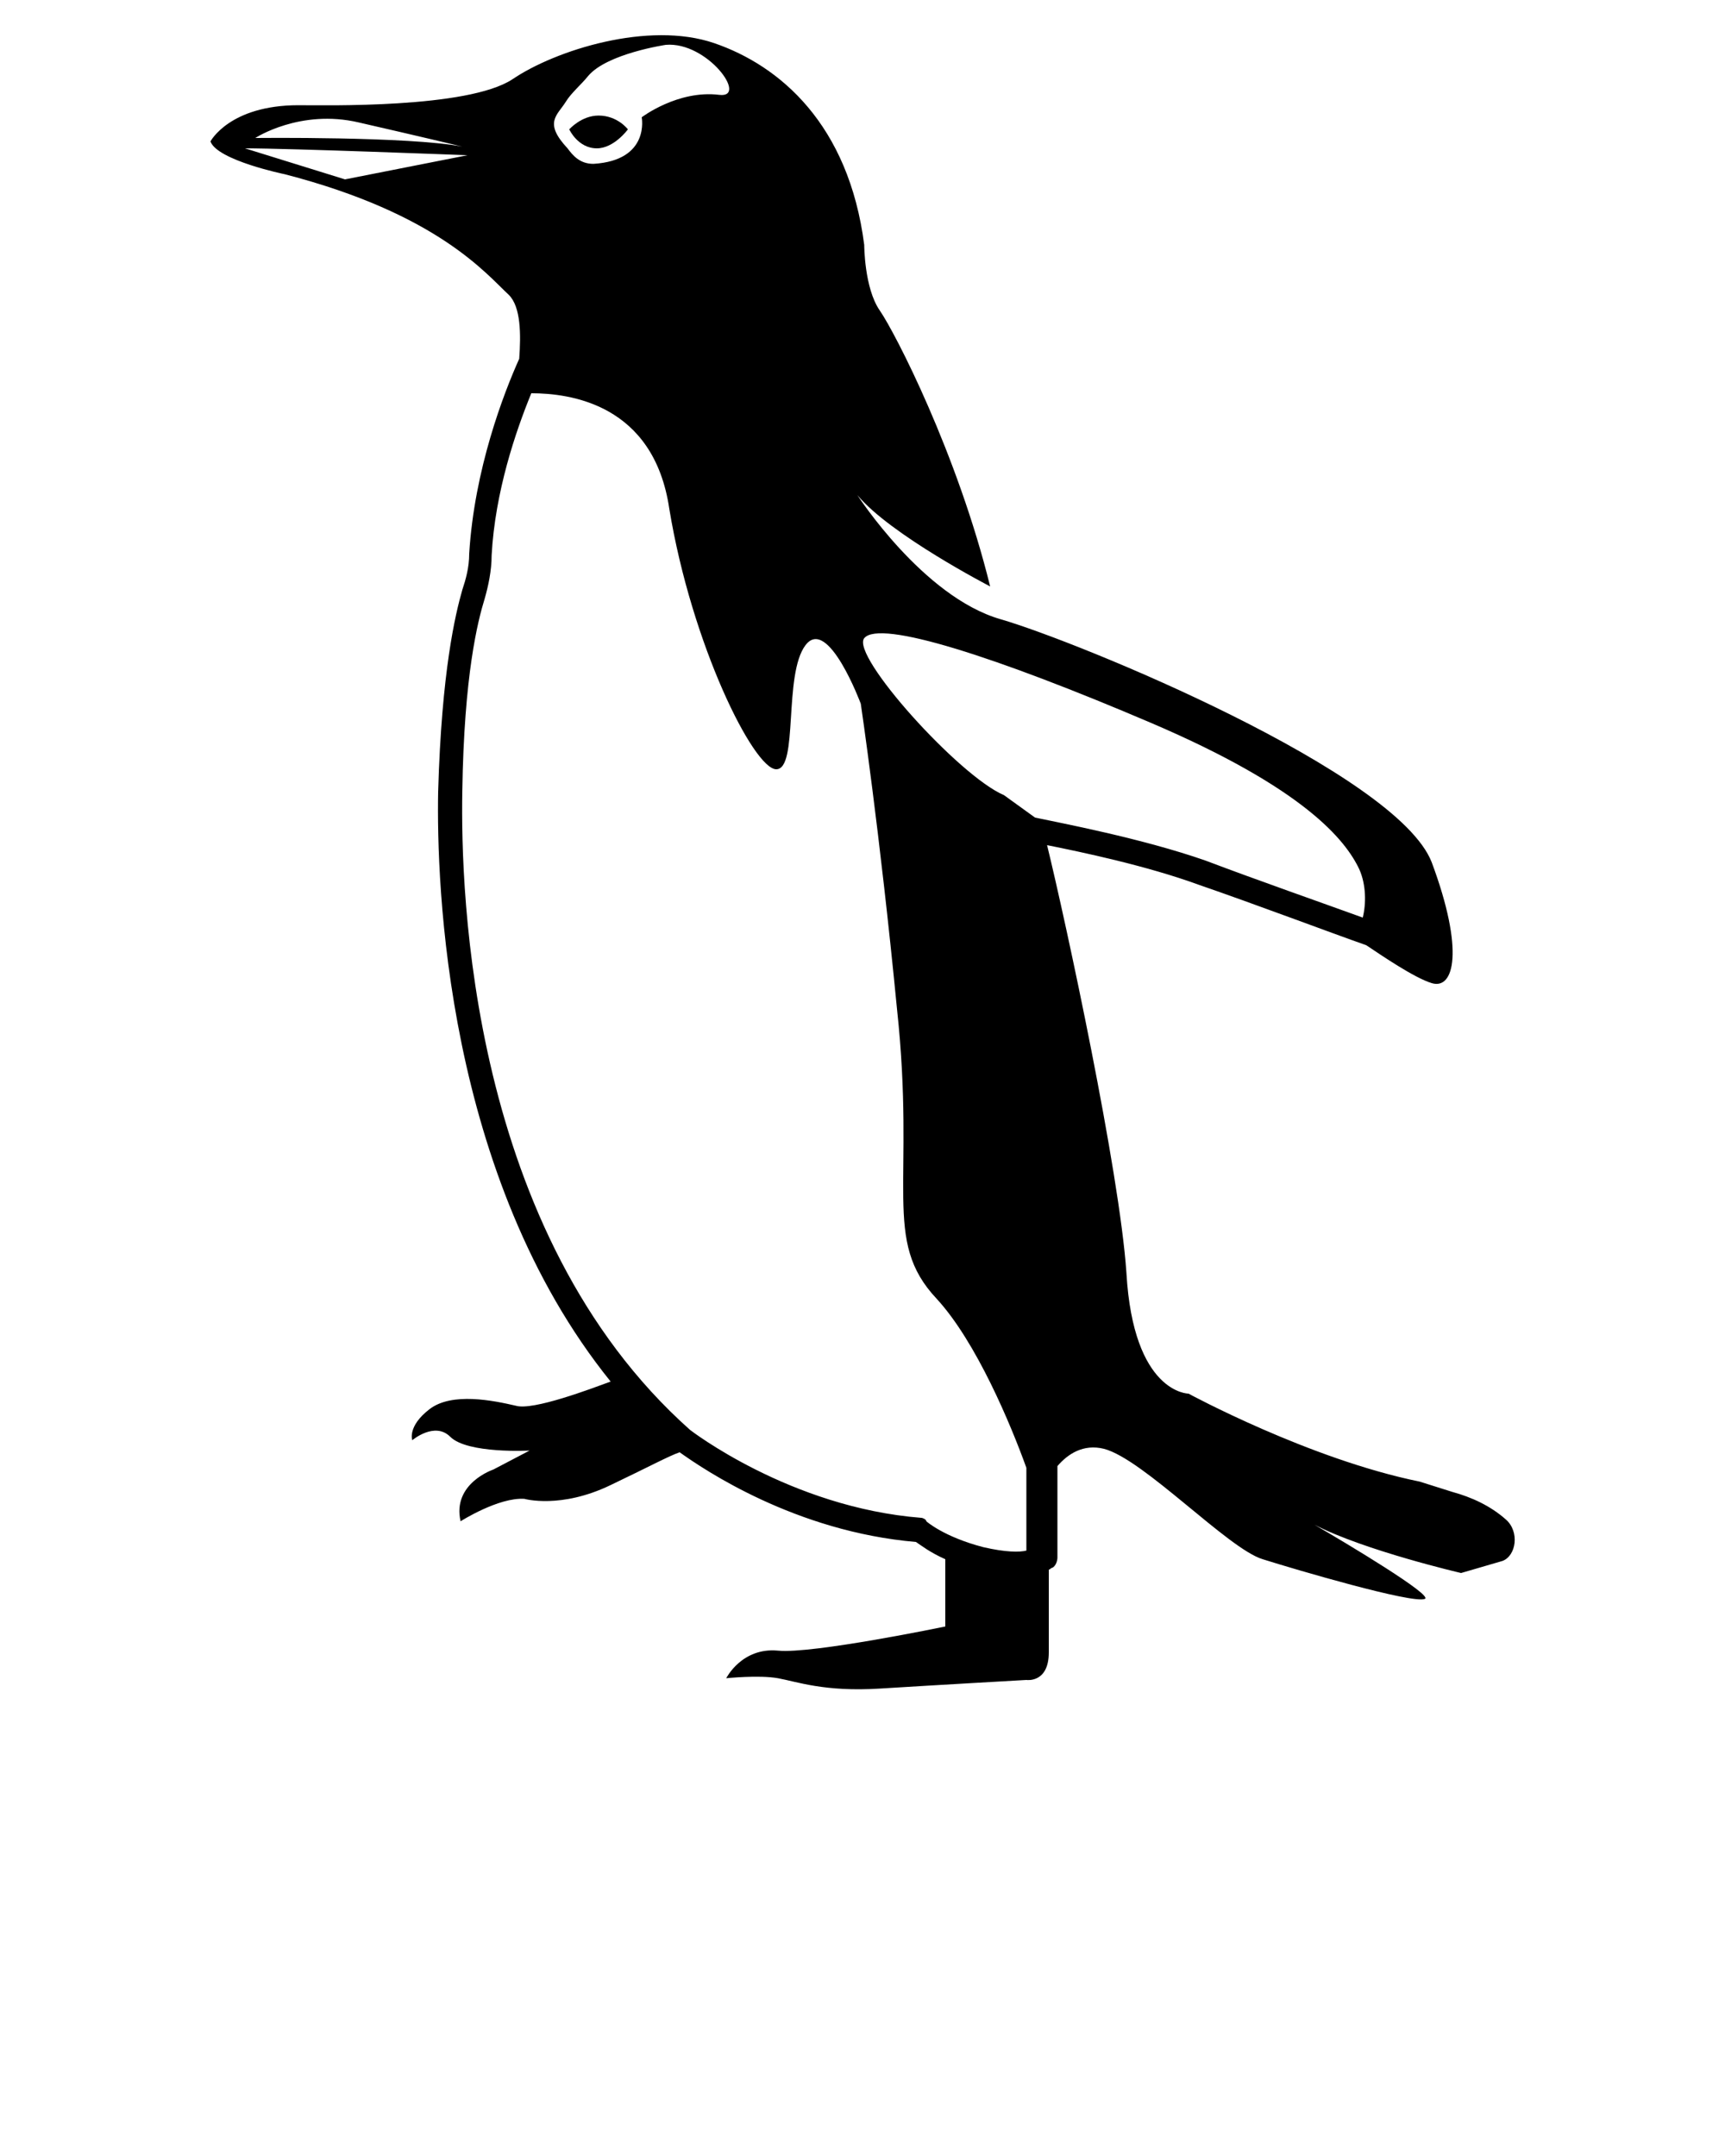 <svg xmlns="http://www.w3.org/2000/svg" xmlns:xlink="http://www.w3.org/1999/xlink" version="1.1" x="0px" y="0px" viewBox="0 0 100 125" style="enable-background:new 0 0 100 100;" xml:space="preserve"><g><path d="M34.6,8.6c1,0,1.8-1.1,1.8-1.1s-0.6-0.8-1.7-0.8c-1,0-1.7,0.8-1.7,0.8S33.5,8.6,34.6,8.6z"/><path d="M87.3,88.1L87.3,88.1c-0.9-0.8-2-1.3-3.1-1.6l-1.9-0.6c-6.4-1.3-13.4-5.1-13.4-5.1s-3.2,0-3.6-7   c-0.4-5.9-3.5-20.3-4.6-24.8c2,0.4,5.8,1.2,8.8,2.3c3.2,1.1,7.7,2.8,9.7,3.5c0.9,0.6,2.8,1.9,3.8,2.2c1.3,0.4,1.9-1.9,0-7   C81,44.8,62.5,37.2,58,35.9c-4.5-1.3-8.3-7.2-8.3-7.2c1.9,2.3,7.7,5.3,7.7,5.3c-1.9-7.7-5.5-14.7-6.4-16c-0.9-1.3-0.9-3.8-0.9-3.8   c-0.9-7-4.9-10.4-8.7-11.7c-3.8-1.3-9.2,0.4-11.7,2.1c-2.6,1.7-10.9,1.5-12.4,1.5c-4,0-5.1,2.1-5.1,2.1c0.4,1.1,4.3,1.9,4.3,1.9   c8.9,2.3,11.7,5.8,13,7c0.7,0.7,0.7,2.3,0.6,3.7c-0.9,2-2.6,6.4-2.9,11.3c0,0.8-0.2,1.5-0.4,2.1c-0.4,1.4-1.2,4.7-1.4,11.7   c-0.1,5.3,0.4,22.3,10,34.2c-1.1,0.4-4.5,1.7-5.5,1.4c-1.3-0.3-3.7-0.8-5,0.2c-1.3,1-1,1.8-1,1.8s1.3-1.1,2.2-0.2   c1,1,4.6,0.8,4.6,0.8l-2.1,1.1c0,0-2.4,0.8-1.9,3c0,0,2.2-1.4,3.7-1.3c0,0,2.1,0.6,5-0.8c2.1-1,3.4-1.7,4-1.9   c1.4,1,6.7,4.6,13.7,5.2c0.3,0.2,0.8,0.6,1.7,1v3.9c0,0-7.7,1.6-9.7,1.4c-2.1-0.2-3,1.6-3,1.6s1.9-0.2,3,0c1.1,0.2,2.7,0.8,5.9,0.6   c3.2-0.2,8.5-0.5,8.5-0.5s1.3,0.2,1.3-1.6c0-1.1,0-3.4,0-4.8c0.1,0,0.1-0.1,0.2-0.1c0.2-0.1,0.3-0.4,0.3-0.6V85   c0.6-0.7,1.5-1.3,2.7-1c2.3,0.6,7.2,5.8,9.2,6.4c1.9,0.6,8.7,2.6,9.4,2.3c0.5-0.2-4.5-3.2-6.4-4.3c2.9,1.5,8.5,2.8,8.5,2.8l2.4-0.7   C87.9,90.2,88.1,88.8,87.3,88.1z M20.8,7.1c3.5,0.8,6,1.4,6,1.4c-3.1-0.6-12-0.5-12-0.5S17.4,6.3,20.8,7.1z M20,10.4l-5.8-1.8   C16.8,8.6,27.1,9,27.1,9L20,10.4z M50.1,37c0.9-1.1,7.7,1.1,16.6,4.9c8.9,3.8,11.3,6.8,12.1,8.5c0.4,0.9,0.4,2,0.2,2.8   c-2.2-0.8-6.2-2.2-9.1-3.3c-3.7-1.3-8.5-2.2-9.9-2.5l-1.8-1.3C55.6,45,49.3,38,50.1,37z M32.8,5.9c0.3-0.5,0.9-1,1.3-1.5   c1.1-1.3,4.5-1.8,4.5-1.8c2.4-0.2,4.8,3.1,3.1,2.9c-2.4-0.3-4.5,1.3-4.5,1.3s0.5,2.5-2.8,2.7c-0.8,0-1.2-0.5-1.5-0.9   C31.5,7.1,32.3,6.7,32.8,5.9z M53.4,88c-7.6-0.6-13.4-5.1-13.4-5.1C27.2,71.5,26.7,51.7,26.8,45.9c0.1-6.8,0.9-9.9,1.3-11.2   c0.2-0.7,0.4-1.6,0.4-2.5c0.2-3.7,1.4-7.2,2.3-9.4c2.2,0,7.1,0.6,8,6.7c1.3,7.9,4.9,15.1,6.2,15.1s0.4-5.5,1.7-7.2   c1.3-1.7,3.2,3.4,3.2,3.4S51,48.2,52,58.5c1.1,10.2-0.9,13.4,2.3,16.8c2.3,2.5,4.3,7.3,5.2,9.8v4.8c-0.4,0.1-1.2,0.1-2.5-0.2   c-2.3-0.6-3.3-1.5-3.3-1.5C53.7,88.1,53.5,88,53.4,88z"/></g></svg>
